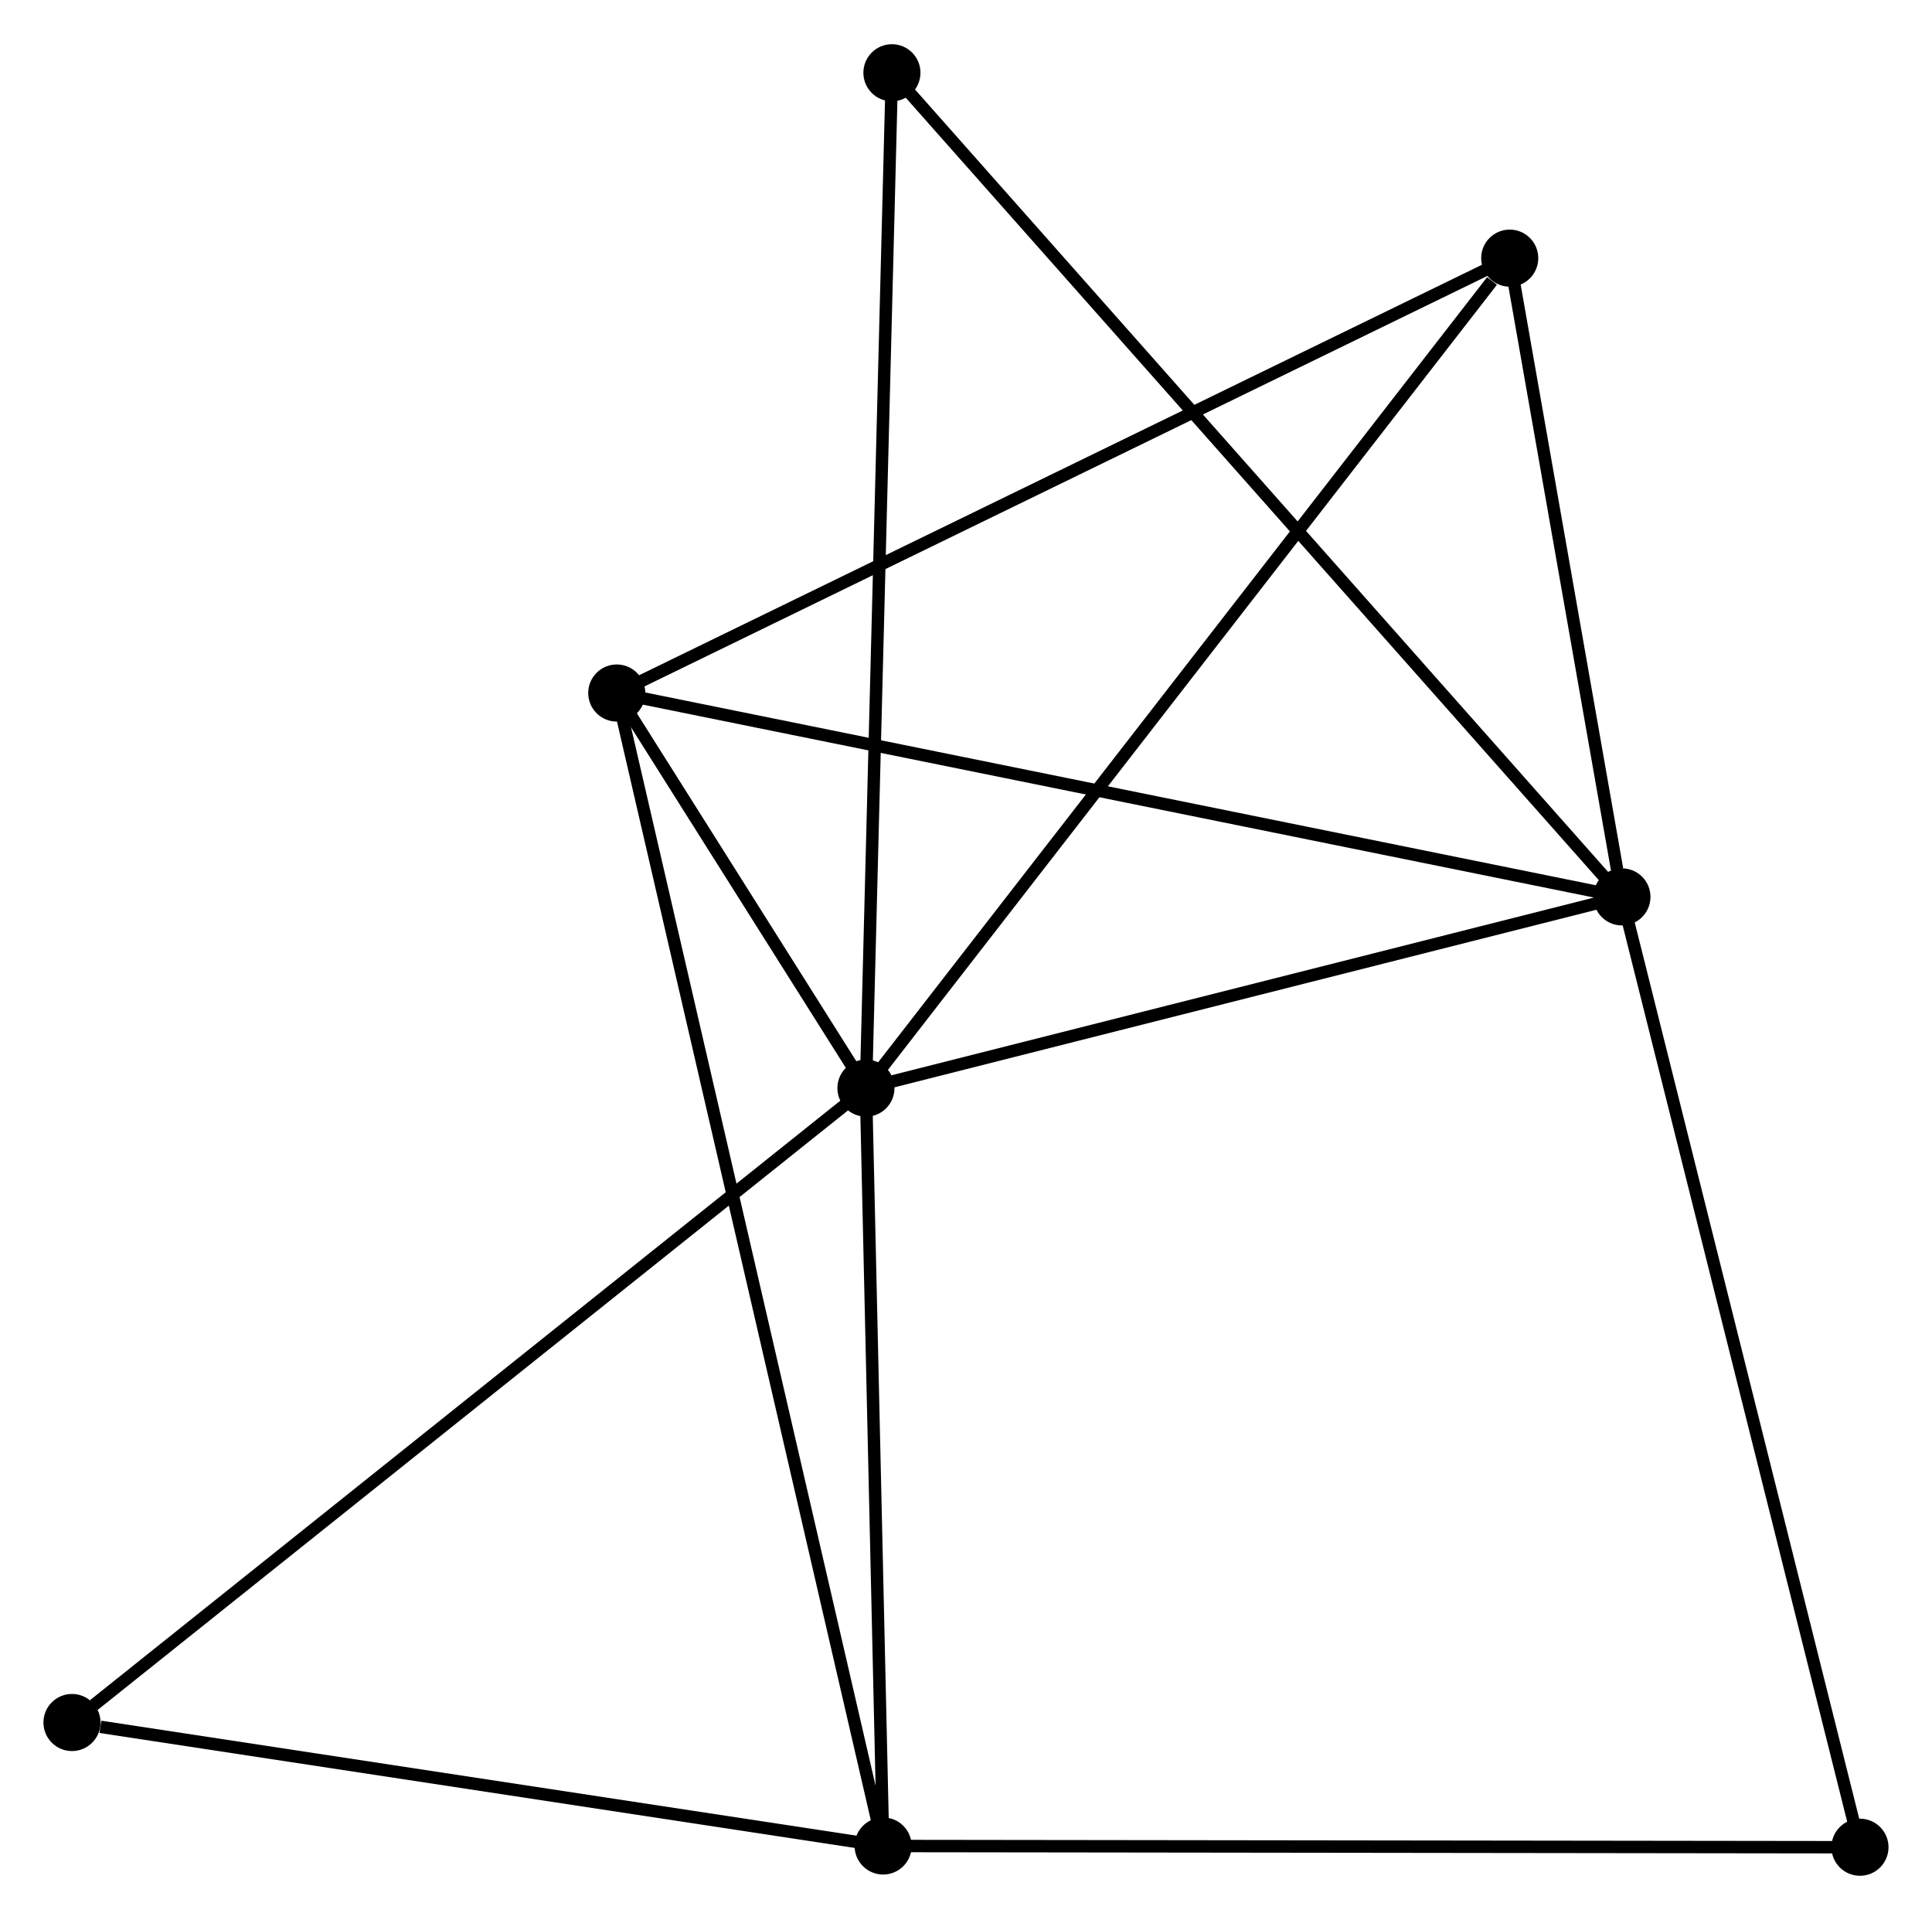 <?xml version="1.0" encoding="UTF-8" standalone="no"?>
<!DOCTYPE svg PUBLIC "-//W3C//DTD SVG 1.1//EN"
 "http://www.w3.org/Graphics/SVG/1.1/DTD/svg11.dtd">
<!-- Generated by graphviz version 2.36.0 (20140111.2315)
 -->
<!-- Title: %3 Pages: 1 -->
<svg width="156pt" height="155pt"
 viewBox="0.00 0.00 155.67 154.55" xmlns="http://www.w3.org/2000/svg" xmlns:xlink="http://www.w3.org/1999/xlink">
<g id="graph0" class="graph" transform="scale(1 1) rotate(0) translate(4 150.551)">
<title>%3</title>
<!-- 0 -->
<g id="node1" class="node"><title>0</title>
<ellipse fill="black" stroke="black" cx="65.773" cy="-62.953" rx="1.8" ry="1.8"/>
</g>
<!-- 1 -->
<g id="node2" class="node"><title>1</title>
<ellipse fill="black" stroke="black" cx="126.686" cy="-78.359" rx="1.8" ry="1.8"/>
</g>
<!-- 0&#45;&#45;1 -->
<g id="edge1" class="edge"><title>0&#45;&#45;1</title>
<path fill="none" stroke="black" d="M67.531,-63.397C76.269,-65.608 115.006,-75.405 124.553,-77.82"/>
</g>
<!-- 2 -->
<g id="node3" class="node"><title>2</title>
<ellipse fill="black" stroke="black" cx="67.158" cy="-1.9" rx="1.8" ry="1.8"/>
</g>
<!-- 0&#45;&#45;2 -->
<g id="edge2" class="edge"><title>0&#45;&#45;2</title>
<path fill="none" stroke="black" d="M65.819,-60.922C66.03,-51.652 66.897,-13.416 67.111,-4.001"/>
</g>
<!-- 3 -->
<g id="node4" class="node"><title>3</title>
<ellipse fill="black" stroke="black" cx="45.695" cy="-94.783" rx="1.8" ry="1.8"/>
</g>
<!-- 0&#45;&#45;3 -->
<g id="edge3" class="edge"><title>0&#45;&#45;3</title>
<path fill="none" stroke="black" d="M64.694,-64.664C61.175,-70.243 50.069,-87.849 46.684,-93.215"/>
</g>
<!-- 4 -->
<g id="node5" class="node"><title>4</title>
<ellipse fill="black" stroke="black" cx="117.645" cy="-129.816" rx="1.8" ry="1.8"/>
</g>
<!-- 0&#45;&#45;4 -->
<g id="edge4" class="edge"><title>0&#45;&#45;4</title>
<path fill="none" stroke="black" d="M67.055,-64.606C74.17,-73.776 108.74,-118.337 116.217,-127.975"/>
</g>
<!-- 5 -->
<g id="node6" class="node"><title>5</title>
<ellipse fill="black" stroke="black" cx="67.866" cy="-144.751" rx="1.8" ry="1.8"/>
</g>
<!-- 0&#45;&#45;5 -->
<g id="edge5" class="edge"><title>0&#45;&#45;5</title>
<path fill="none" stroke="black" d="M65.825,-64.975C66.115,-76.292 67.531,-131.668 67.816,-142.799"/>
</g>
<!-- 6 -->
<g id="node7" class="node"><title>6</title>
<ellipse fill="black" stroke="black" cx="1.8" cy="-11.848" rx="1.8" ry="1.8"/>
</g>
<!-- 0&#45;&#45;6 -->
<g id="edge6" class="edge"><title>0&#45;&#45;6</title>
<path fill="none" stroke="black" d="M64.192,-61.69C55.418,-54.681 12.783,-20.622 3.561,-13.255"/>
</g>
<!-- 1&#45;&#45;3 -->
<g id="edge7" class="edge"><title>1&#45;&#45;3</title>
<path fill="none" stroke="black" d="M124.683,-78.765C113.478,-81.038 58.649,-92.156 47.627,-94.391"/>
</g>
<!-- 1&#45;&#45;4 -->
<g id="edge8" class="edge"><title>1&#45;&#45;4</title>
<path fill="none" stroke="black" d="M126.297,-80.57C124.81,-89.034 119.489,-119.32 118.022,-127.67"/>
</g>
<!-- 1&#45;&#45;5 -->
<g id="edge9" class="edge"><title>1&#45;&#45;5</title>
<path fill="none" stroke="black" d="M125.232,-80.001C117.023,-89.266 76.579,-134.916 69.067,-143.394"/>
</g>
<!-- 7 -->
<g id="node8" class="node"><title>7</title>
<ellipse fill="black" stroke="black" cx="145.866" cy="-1.8" rx="1.8" ry="1.8"/>
</g>
<!-- 1&#45;&#45;7 -->
<g id="edge10" class="edge"><title>1&#45;&#45;7</title>
<path fill="none" stroke="black" d="M127.16,-76.467C129.813,-65.875 142.798,-14.045 145.409,-3.626"/>
</g>
<!-- 2&#45;&#45;3 -->
<g id="edge11" class="edge"><title>2&#45;&#45;3</title>
<path fill="none" stroke="black" d="M66.71,-3.84C63.917,-15.928 48.927,-80.797 46.141,-92.854"/>
</g>
<!-- 2&#45;&#45;6 -->
<g id="edge12" class="edge"><title>2&#45;&#45;6</title>
<path fill="none" stroke="black" d="M65.273,-2.187C55.896,-3.614 14.332,-9.941 4.088,-11.5"/>
</g>
<!-- 2&#45;&#45;7 -->
<g id="edge13" class="edge"><title>2&#45;&#45;7</title>
<path fill="none" stroke="black" d="M69.104,-1.897C79.993,-1.884 133.277,-1.816 143.988,-1.802"/>
</g>
<!-- 3&#45;&#45;4 -->
<g id="edge14" class="edge"><title>3&#45;&#45;4</title>
<path fill="none" stroke="black" d="M47.474,-95.649C57.428,-100.496 106.138,-124.213 115.929,-128.98"/>
</g>
</g>
</svg>
